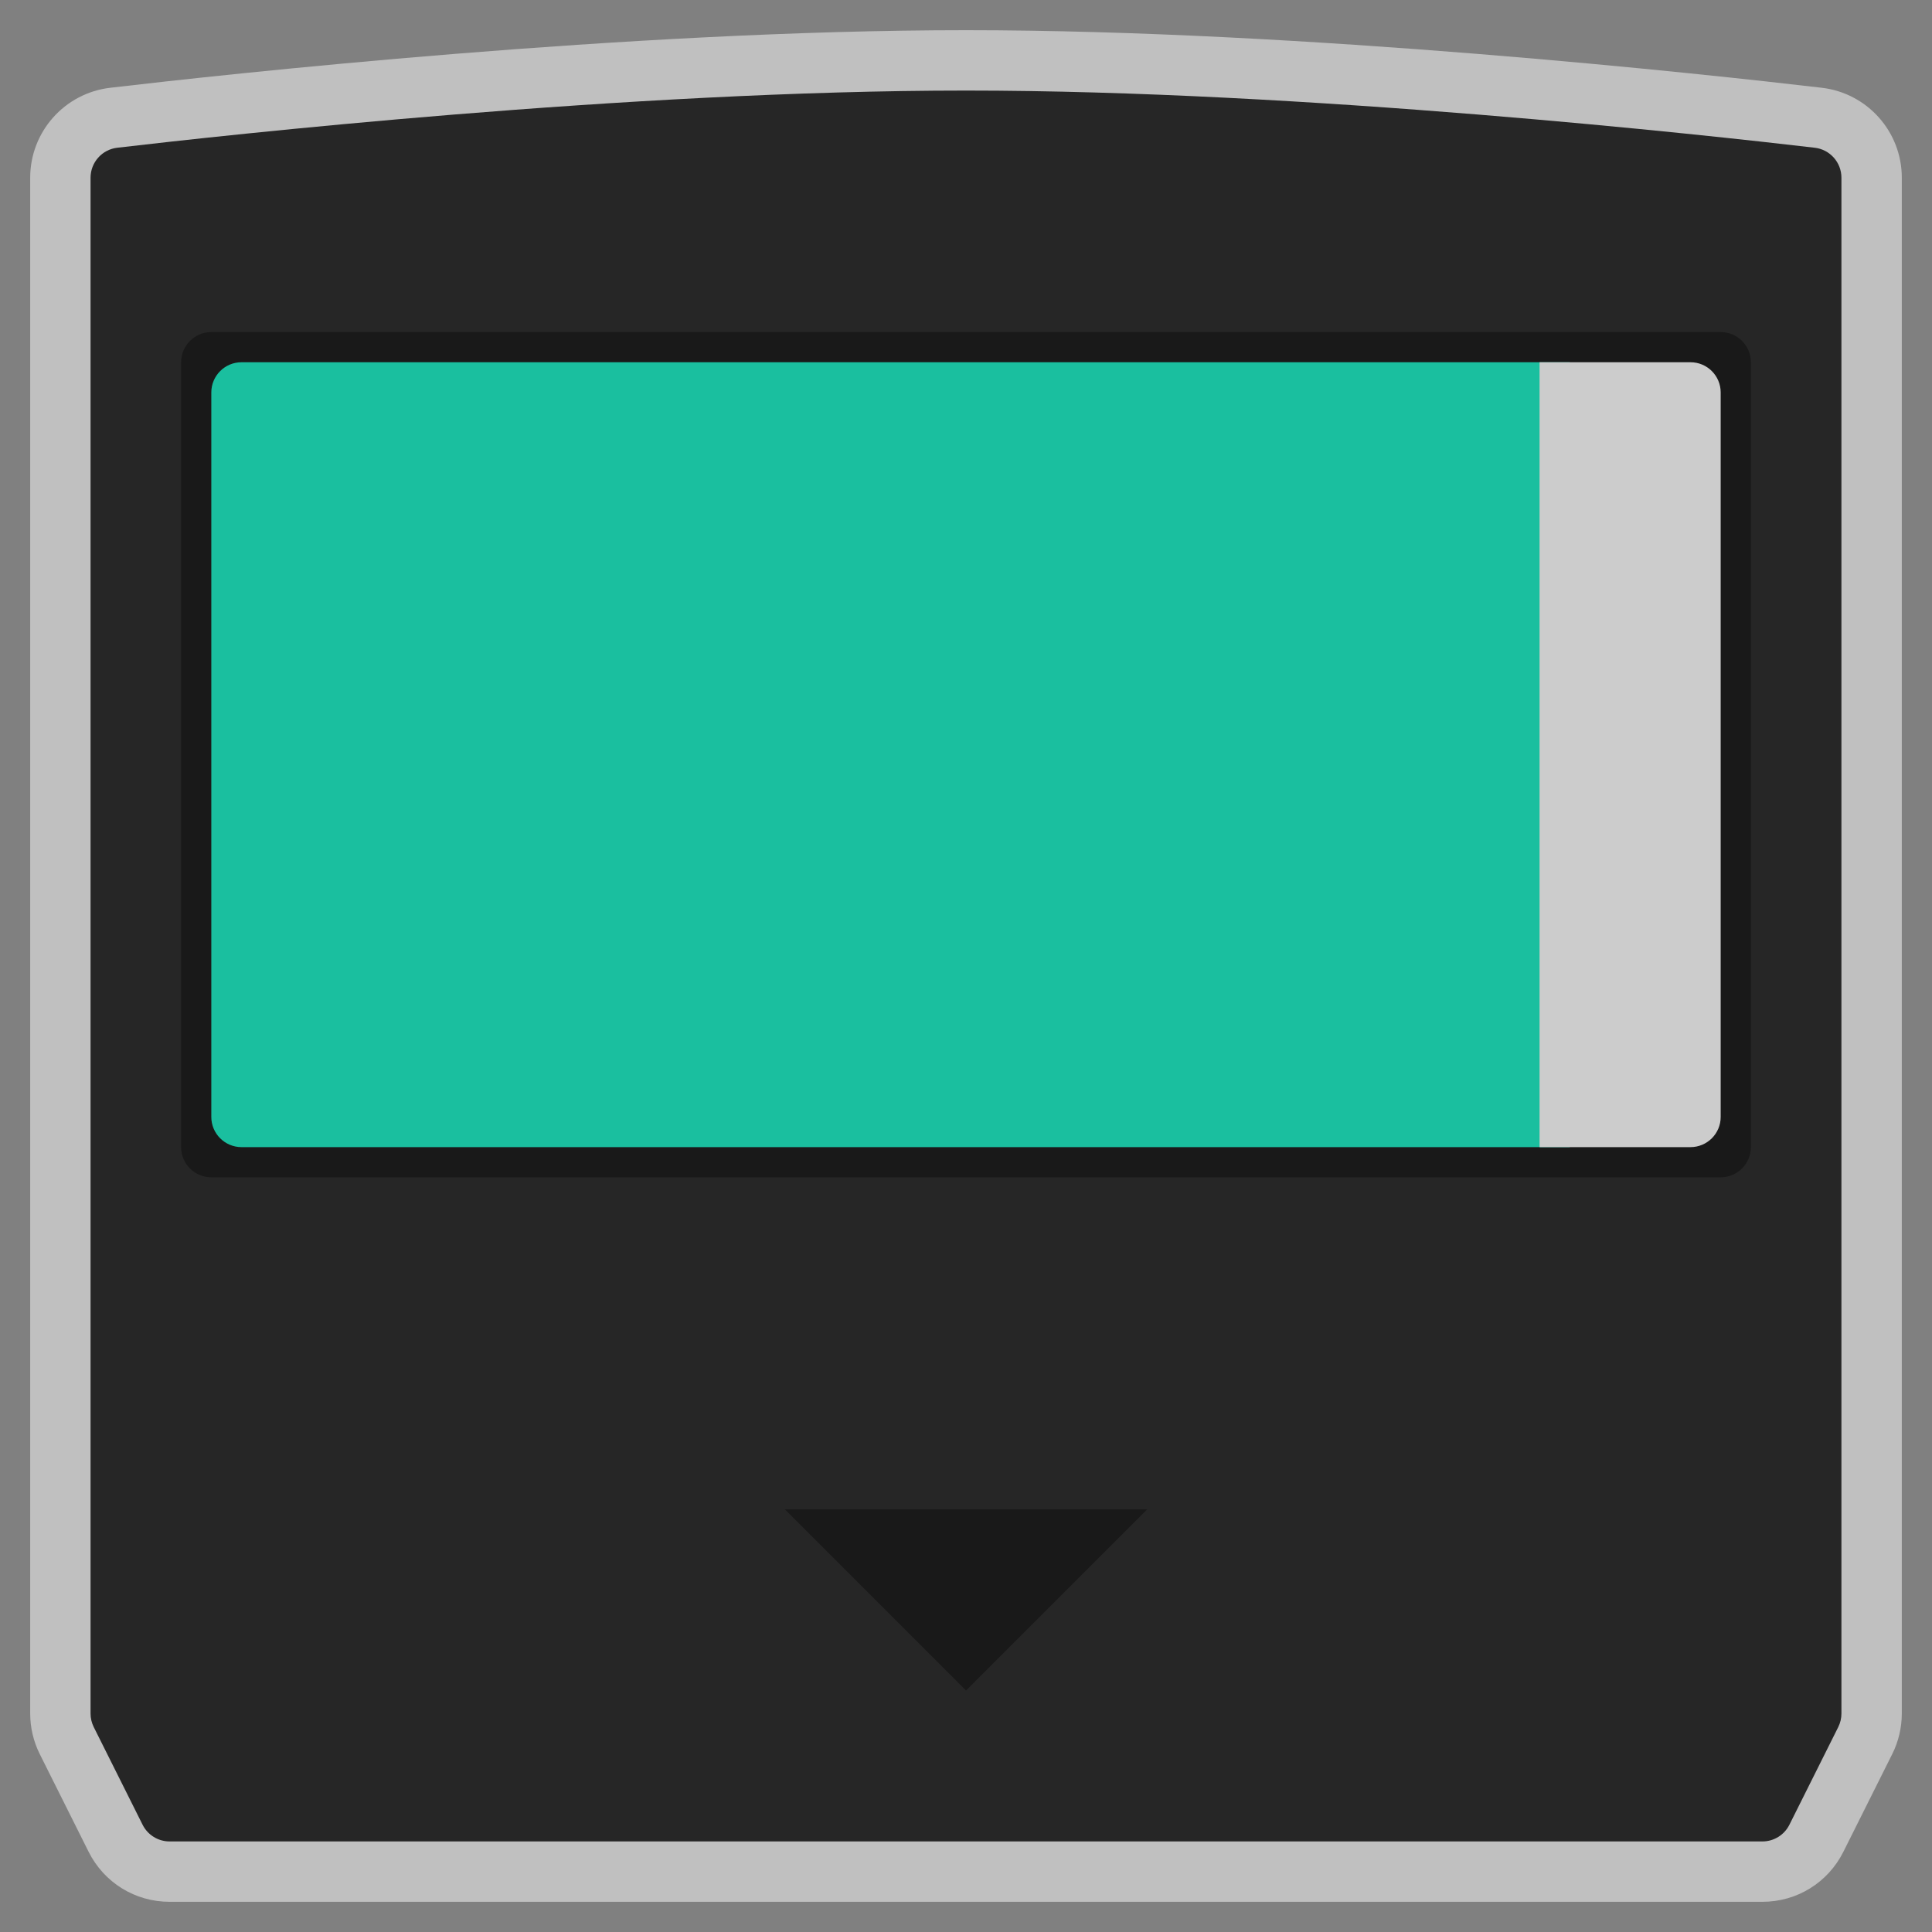 <?xml version="1.0" encoding="UTF-8" standalone="no"?>
<svg
   xmlns:dc="http://purl.org/dc/elements/1.1/"
   xmlns:cc="http://creativecommons.org/ns#"
   xmlns:rdf="http://www.w3.org/1999/02/22-rdf-syntax-ns#"
   xmlns:svg="http://www.w3.org/2000/svg"
   xmlns="http://www.w3.org/2000/svg"
   viewBox="0 0 320 320"
   height="320"
   width="320"
   xml:space="preserve"
   version="1.1"
   id="svg2"><rect x="0" y="0" width="320" height="320" fill="#808080" stroke="none"/><defs
     id="defs6"><clipPath
       id="clipPath16"
       clipPathUnits="userSpaceOnUse"><path
         id="path18"
         d="M 0,256 256,256 256,0 0,0 0,256 Z" /></clipPath><clipPath
       id="clipPath24"
       clipPathUnits="userSpaceOnUse"><path
         id="path26"
         d="M 4,252 252,252 252,4 4,4 4,252 Z" /></clipPath></defs><g
     transform="matrix(1.25,0,0,-1.25,0,320)"
     id="g10"><g
       id="g12"><g
         clip-path="url(#clipPath16)"
         id="g14"><g
           id="g20"><g
             id="g22" /><g
             id="g28"><g
               style="opacity:0.5"
               id="g30"
               clip-path="url(#clipPath24)"><g
                 id="g32"
                 transform="translate(128,252)"><path
                   id="path34"
                   style="fill:#ffffff;fill-opacity:1;fill-rule:nonzero;stroke:none"
                   d="M 0,0 C -44.845,0 -98.134,-5.84 -113.397,-7.63 -119.442,-8.339 -124,-13.463 -124,-19.549 l 0,-8.451 0,-195.056 c 0,-1.853 0.438,-3.709 1.267,-5.366 l 6.472,-12.944 c 2.046,-4.092 6.158,-6.634 10.733,-6.634 l 211.056,0 c 4.575,0 8.687,2.542 10.733,6.634 l 6.472,12.944 c 0.829,1.657 1.267,3.513 1.267,5.366 l 0,195.056 0,8.451 c 0,6.086 -4.558,11.21 -10.603,11.919 C 98.134,-5.84 44.846,0 0,0" /></g></g></g></g><g
           transform="translate(128,244)"
           id="g36"><path
             id="path38"
             style="fill:#262626;fill-opacity:1;fill-rule:nonzero;stroke:none"
             d="M 0,0 C -44.742,0 -98.367,-5.922 -112.466,-7.576 -114.481,-7.812 -116,-9.519 -116,-11.549 l 0,-8.451 0,-195.056 c 0,-0.621 0.145,-1.233 0.422,-1.789 l 6.473,-12.944 c 0.677,-1.355 2.062,-2.211 3.577,-2.211 l 211.056,0 c 1.515,0 2.9,0.856 3.577,2.211 l 6.473,12.944 c 0.277,0.556 0.422,1.168 0.422,1.789 l 0,195.056 0,8.451 c 0,2.03 -1.519,3.737 -3.534,3.973 C 98.367,-5.922 44.741,0 0,0" /></g><g
           transform="translate(228,100)"
           id="g40"><path
             id="path42"
             style="fill:#191919;fill-opacity:1;fill-rule:nonzero;stroke:none"
             d="m 0,0 -200,0 c -2.209,0 -4,1.791 -4,4 l 0,104 c 0,2.209 1.791,4 4,4 l 200,0 c 2.209,0 4,-1.791 4,-4 L 4,4 C 4,1.791 2.209,0 0,0" /></g><g
           transform="translate(104,56)"
           id="g44"><path
             id="path46"
             style="fill:#191919;fill-opacity:1;fill-rule:nonzero;stroke:none"
             d="M 0,0 48,0 24,-24 0,0 Z" /></g><g
           transform="translate(208,104)"
           id="g48"><path
             id="path50"
             style="fill:#1abf9f;fill-opacity:1;fill-rule:nonzero;stroke:none"
             d="m 0,0 -176,0 c -2.209,0 -4,1.791 -4,4 l 0,96 c 0,2.209 1.791,4 4,4 L 0,104 0,0 Z" /></g><g
           transform="translate(224,104)"
           id="g52"><path
             id="path54"
             style="fill:#cccccc;fill-opacity:1;fill-rule:nonzero;stroke:none"
             d="m 0,0 -20,0 0,104 20,0 c 2.209,0 4,-1.791 4,-4 L 4,4 C 4,1.791 2.209,0 0,0" /></g></g></g></g></svg>